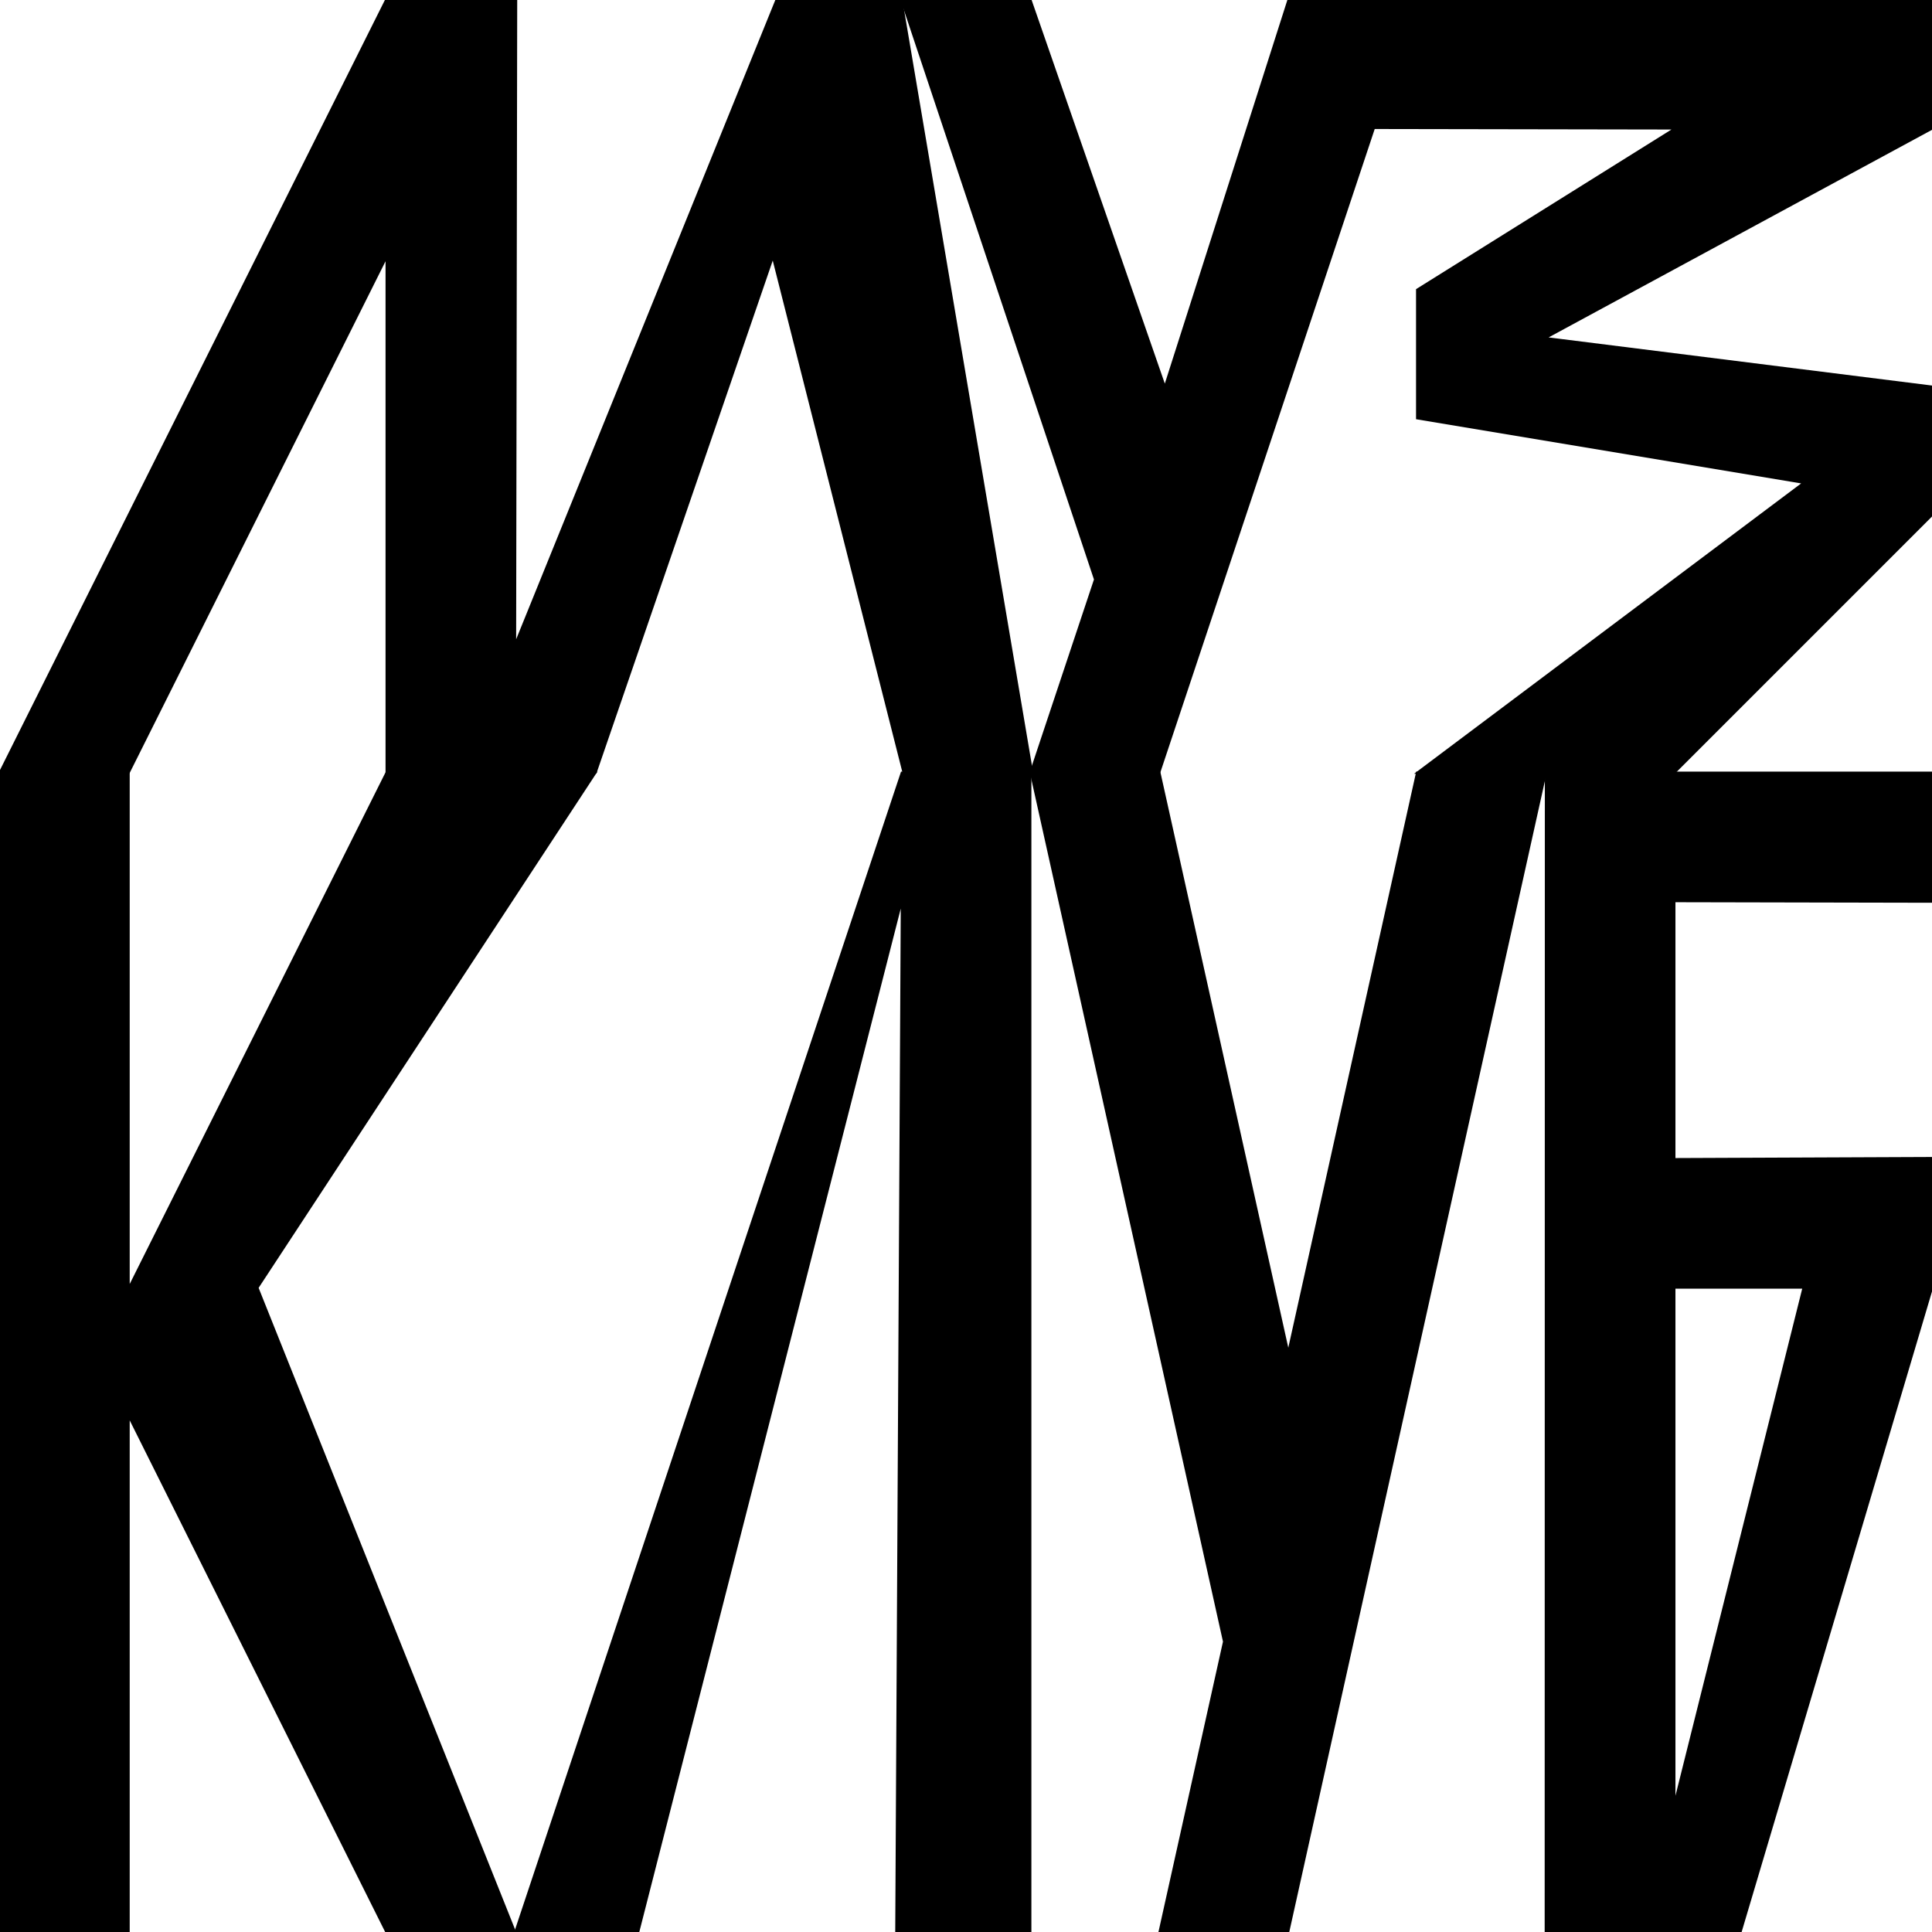 <?xml version="1.0" encoding="utf-8"?>
<svg version="1.1" id="Layer_1" xmlns="http://www.w3.org/2000/svg" xmlns:xlink="http://www.w3.org/1999/xlink" x="0px" y="0px"
	 viewBox="0 0 1079.9 1079.9" style="enable-background:new 0 0 1079.9 1079.9;" xml:space="preserve">
<style type="text/css">
	.st0{stroke:#000000;stroke-miterlimit:10;}
</style>
<g id="Layer_1_00000147908660423357324780000012581818475935740561_">
	<polygon class="st0" points="0,431.5 215.7,0 288.6,0 288,359.9 433.9,0 503.9,0 577,432 505,432 432,143.9 333,431.9 216,431.9 
		216,143.9 72,431.9 	"/>
	<polygon class="st0" points="503.9,0 576.1,0 651.1,216 720.1,0 791.9,0 648,431.9 576,431.9 612,323.9 	"/>
	<polygon class="st0" points="762.6,71.6 762.6,-0.3 1079.9,0 1079.9,72 864,188.9 1079.9,216 1079.9,288 936,431.9 791.9,432 
		1008,269.9 792,233.9 792,161.9 936,71.9 	"/>
</g>
<g id="Layer_3">
	<polygon class="st0" points="576.1,431.6 648.1,431.6 720.1,755.6 792,431.8 864.1,431.6 720.2,1079.6 648.1,1079.6 684.1,917.6 	
		"/>
	<polygon class="st0" points="0,431.6 72,431.8 72,719.8 216,431.8 333,431.8 144,719.8 287.9,1079.8 215.8,1079.8 72,791.8 
		72,1079.8 0,1079.8 	"/>
	<polygon class="st0" points="288,1079.8 504,431.8 576,431.8 576,1079.8 500.9,1079.6 504,503.8 356.9,1079.6 	"/>
	<path class="st0" d="M936,647.8v-144l143.9,0.3l0.1-72.3H864l-0.1,648H973l107-360l-0.1-72.6L936,647.8z M936,1007.8v-288h72
		L936,1007.8z"/>
</g>
</svg>
